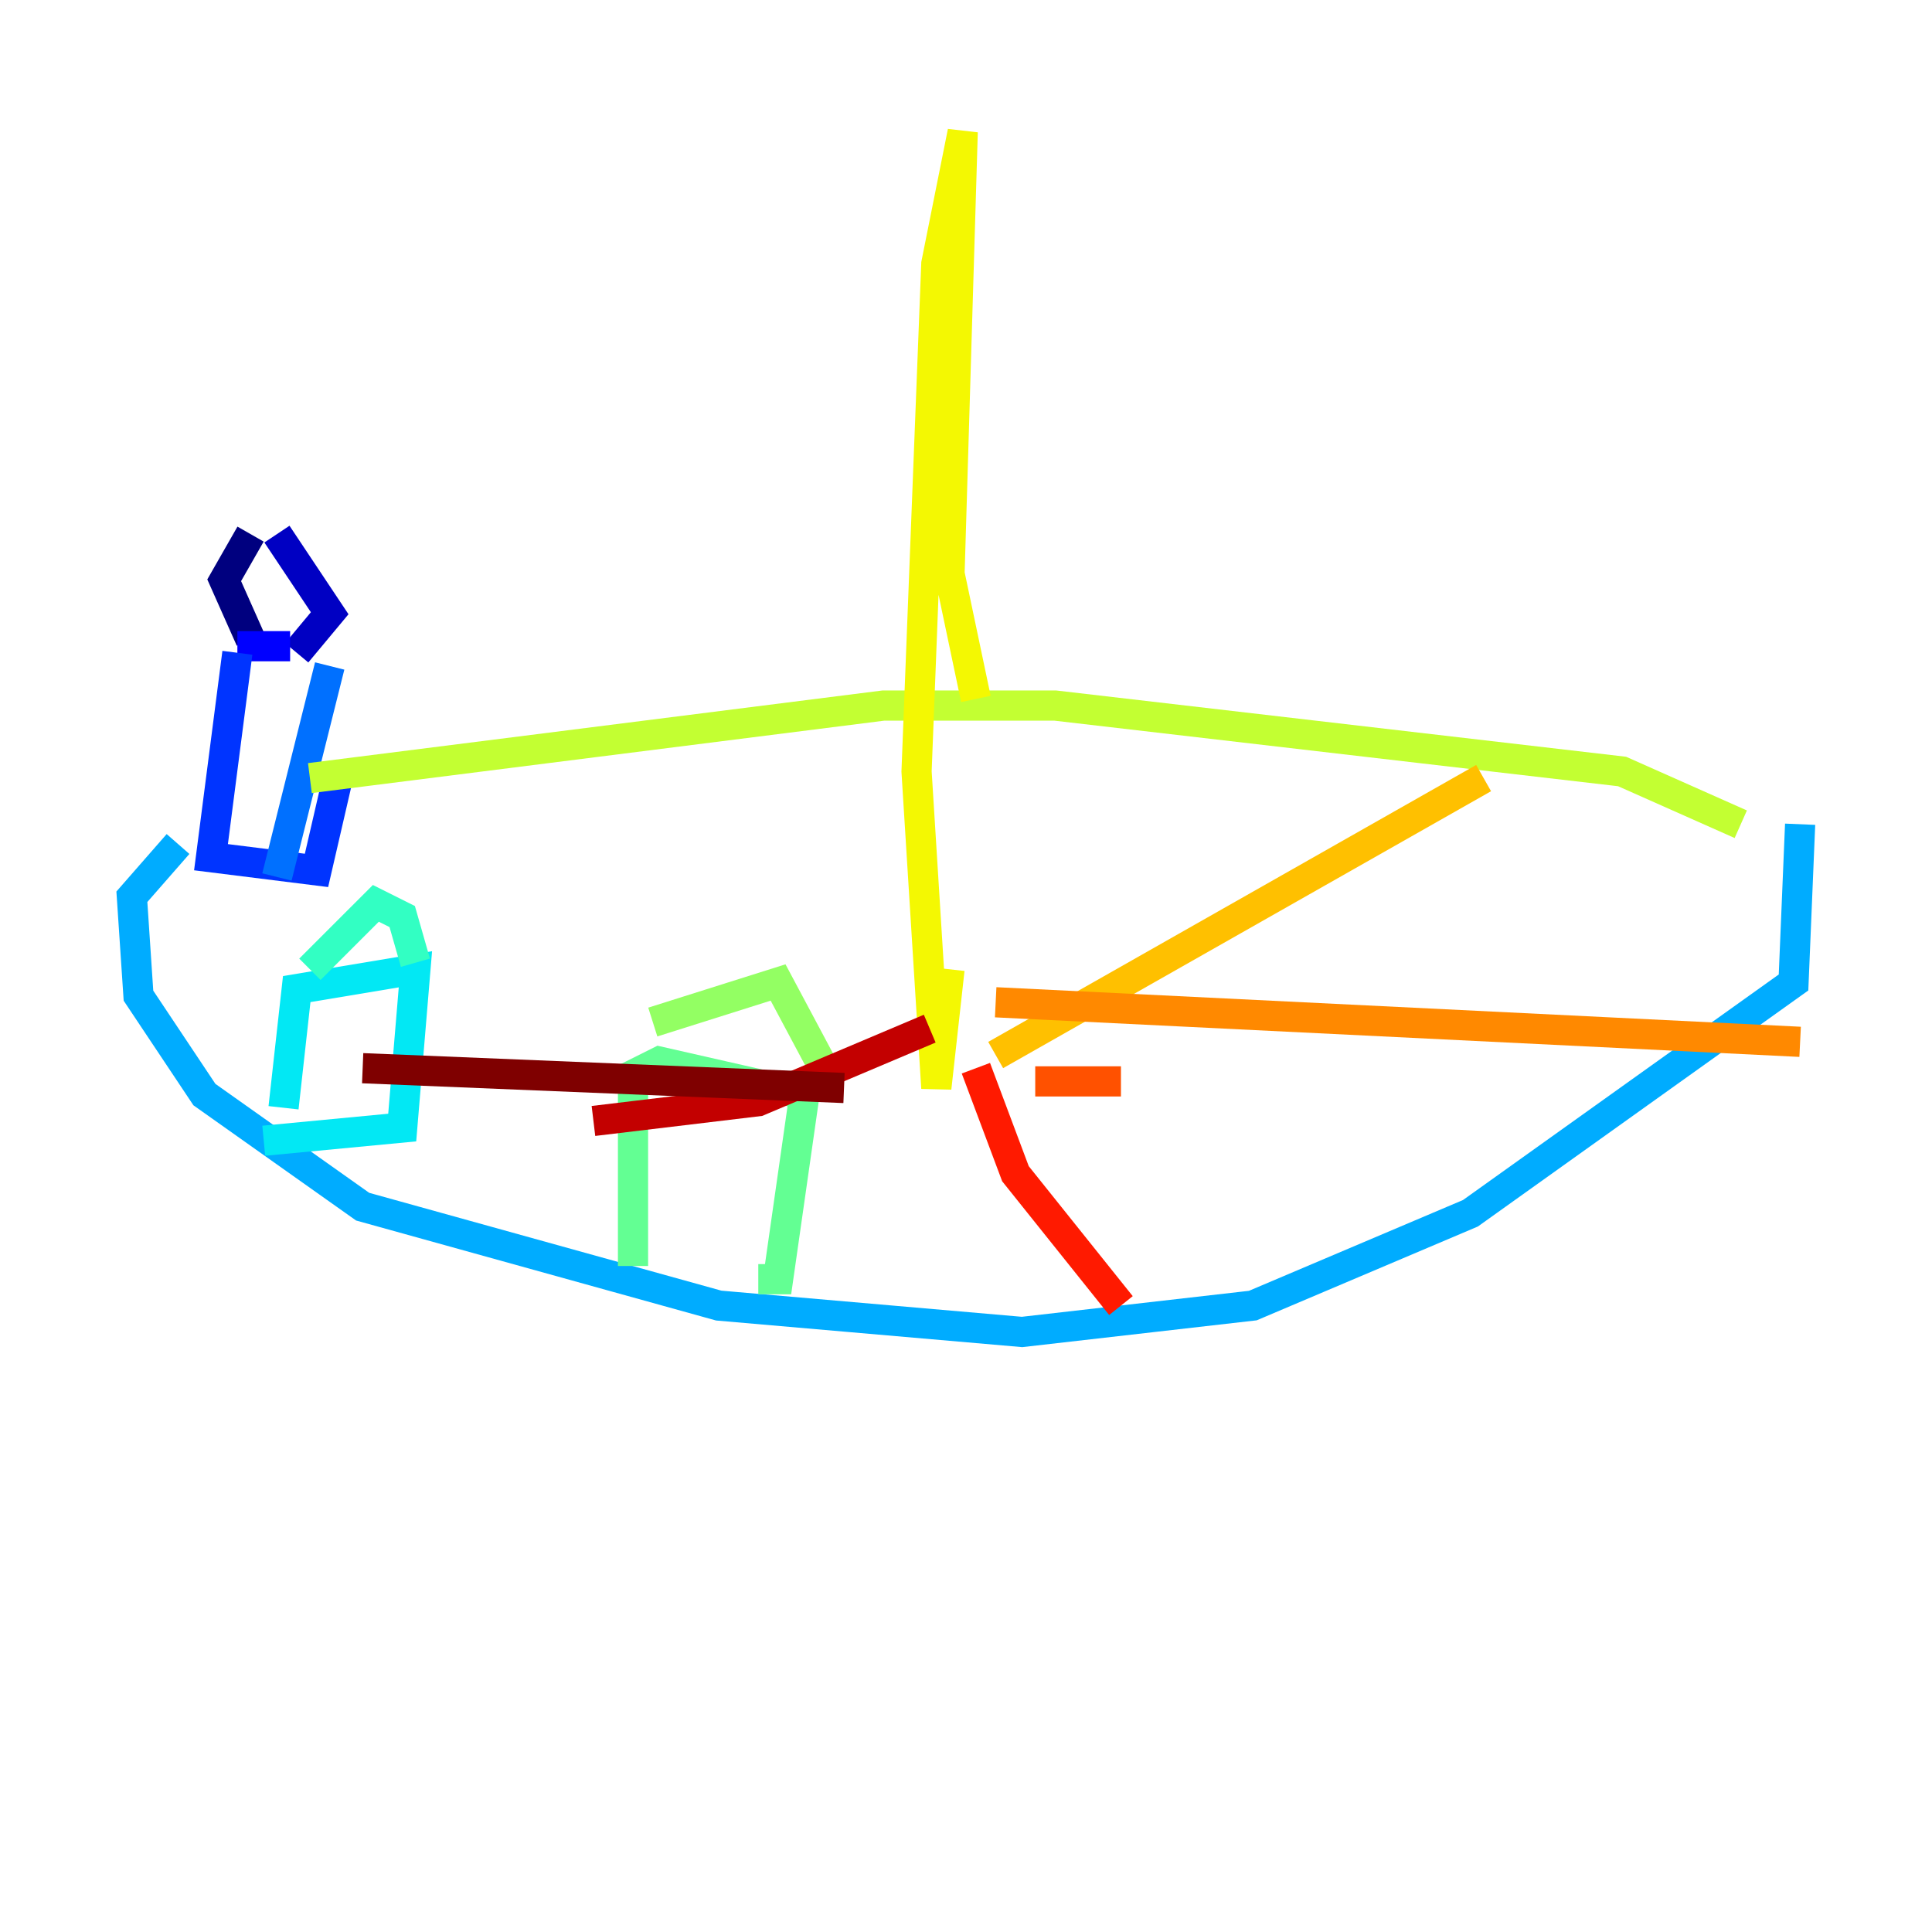 <?xml version="1.0" encoding="utf-8" ?>
<svg baseProfile="tiny" height="128" version="1.2" viewBox="0,0,128,128" width="128" xmlns="http://www.w3.org/2000/svg" xmlns:ev="http://www.w3.org/2001/xml-events" xmlns:xlink="http://www.w3.org/1999/xlink"><defs /><polyline fill="none" points="16.601,35.386 14.853,38.444 16.601,42.375" stroke="#00007f" stroke-width="2" /><polyline fill="none" points="18.348,35.386 21.843,40.628 19.659,43.249" stroke="#0000c3" stroke-width="2" /><polyline fill="none" points="15.727,42.812 19.222,42.812" stroke="#0000ff" stroke-width="2" /><polyline fill="none" points="15.727,43.249 13.979,56.792 20.969,57.666 22.28,51.986" stroke="#0034ff" stroke-width="2" /><polyline fill="none" points="21.843,44.123 18.348,58.102" stroke="#0070ff" stroke-width="2" /><polyline fill="none" points="11.795,55.918 8.737,59.413 9.174,65.966 13.543,72.519 24.027,79.945 47.618,86.498 67.713,88.246 83.003,86.498 97.42,80.382 118.826,65.092 119.263,54.608" stroke="#00acff" stroke-width="2" /><polyline fill="none" points="18.785,73.392 19.659,65.529 27.522,64.218 26.648,74.703 17.474,75.577" stroke="#02e8f4" stroke-width="2" /><polyline fill="none" points="20.532,64.218 24.901,59.85 26.648,60.724 27.522,63.782" stroke="#32ffc3" stroke-width="2" /><polyline fill="none" points="41.939,83.877 41.939,71.208 43.686,70.335 53.297,72.519 51.55,84.751 50.239,84.751" stroke="#63ff93" stroke-width="2" /><polyline fill="none" points="43.249,67.713 51.55,65.092 55.044,71.645" stroke="#93ff63" stroke-width="2" /><polyline fill="none" points="115.331,54.608 107.468,51.113 69.898,46.744 58.539,46.744 20.532,51.55" stroke="#c3ff32" stroke-width="2" /><polyline fill="none" points="64.655,46.307 62.908,38.007 63.782,8.737 62.034,17.474 60.724,51.113 62.034,72.082 62.908,64.218" stroke="#f4f802" stroke-width="2" /><polyline fill="none" points="65.966,69.898 98.293,51.55" stroke="#ffc000" stroke-width="2" /><polyline fill="none" points="65.966,66.403 119.263,69.024" stroke="#ff8900" stroke-width="2" /><polyline fill="none" points="74.266,71.645 68.587,71.645" stroke="#ff5100" stroke-width="2" /><polyline fill="none" points="64.655,70.771 67.276,77.761 74.266,86.498" stroke="#ff1a00" stroke-width="2" /><polyline fill="none" points="61.597,68.15 50.239,72.956 39.317,74.266" stroke="#c30000" stroke-width="2" /><polyline fill="none" points="55.918,72.082 24.027,70.771" stroke="#7f0000" stroke-width="2" /></svg>
